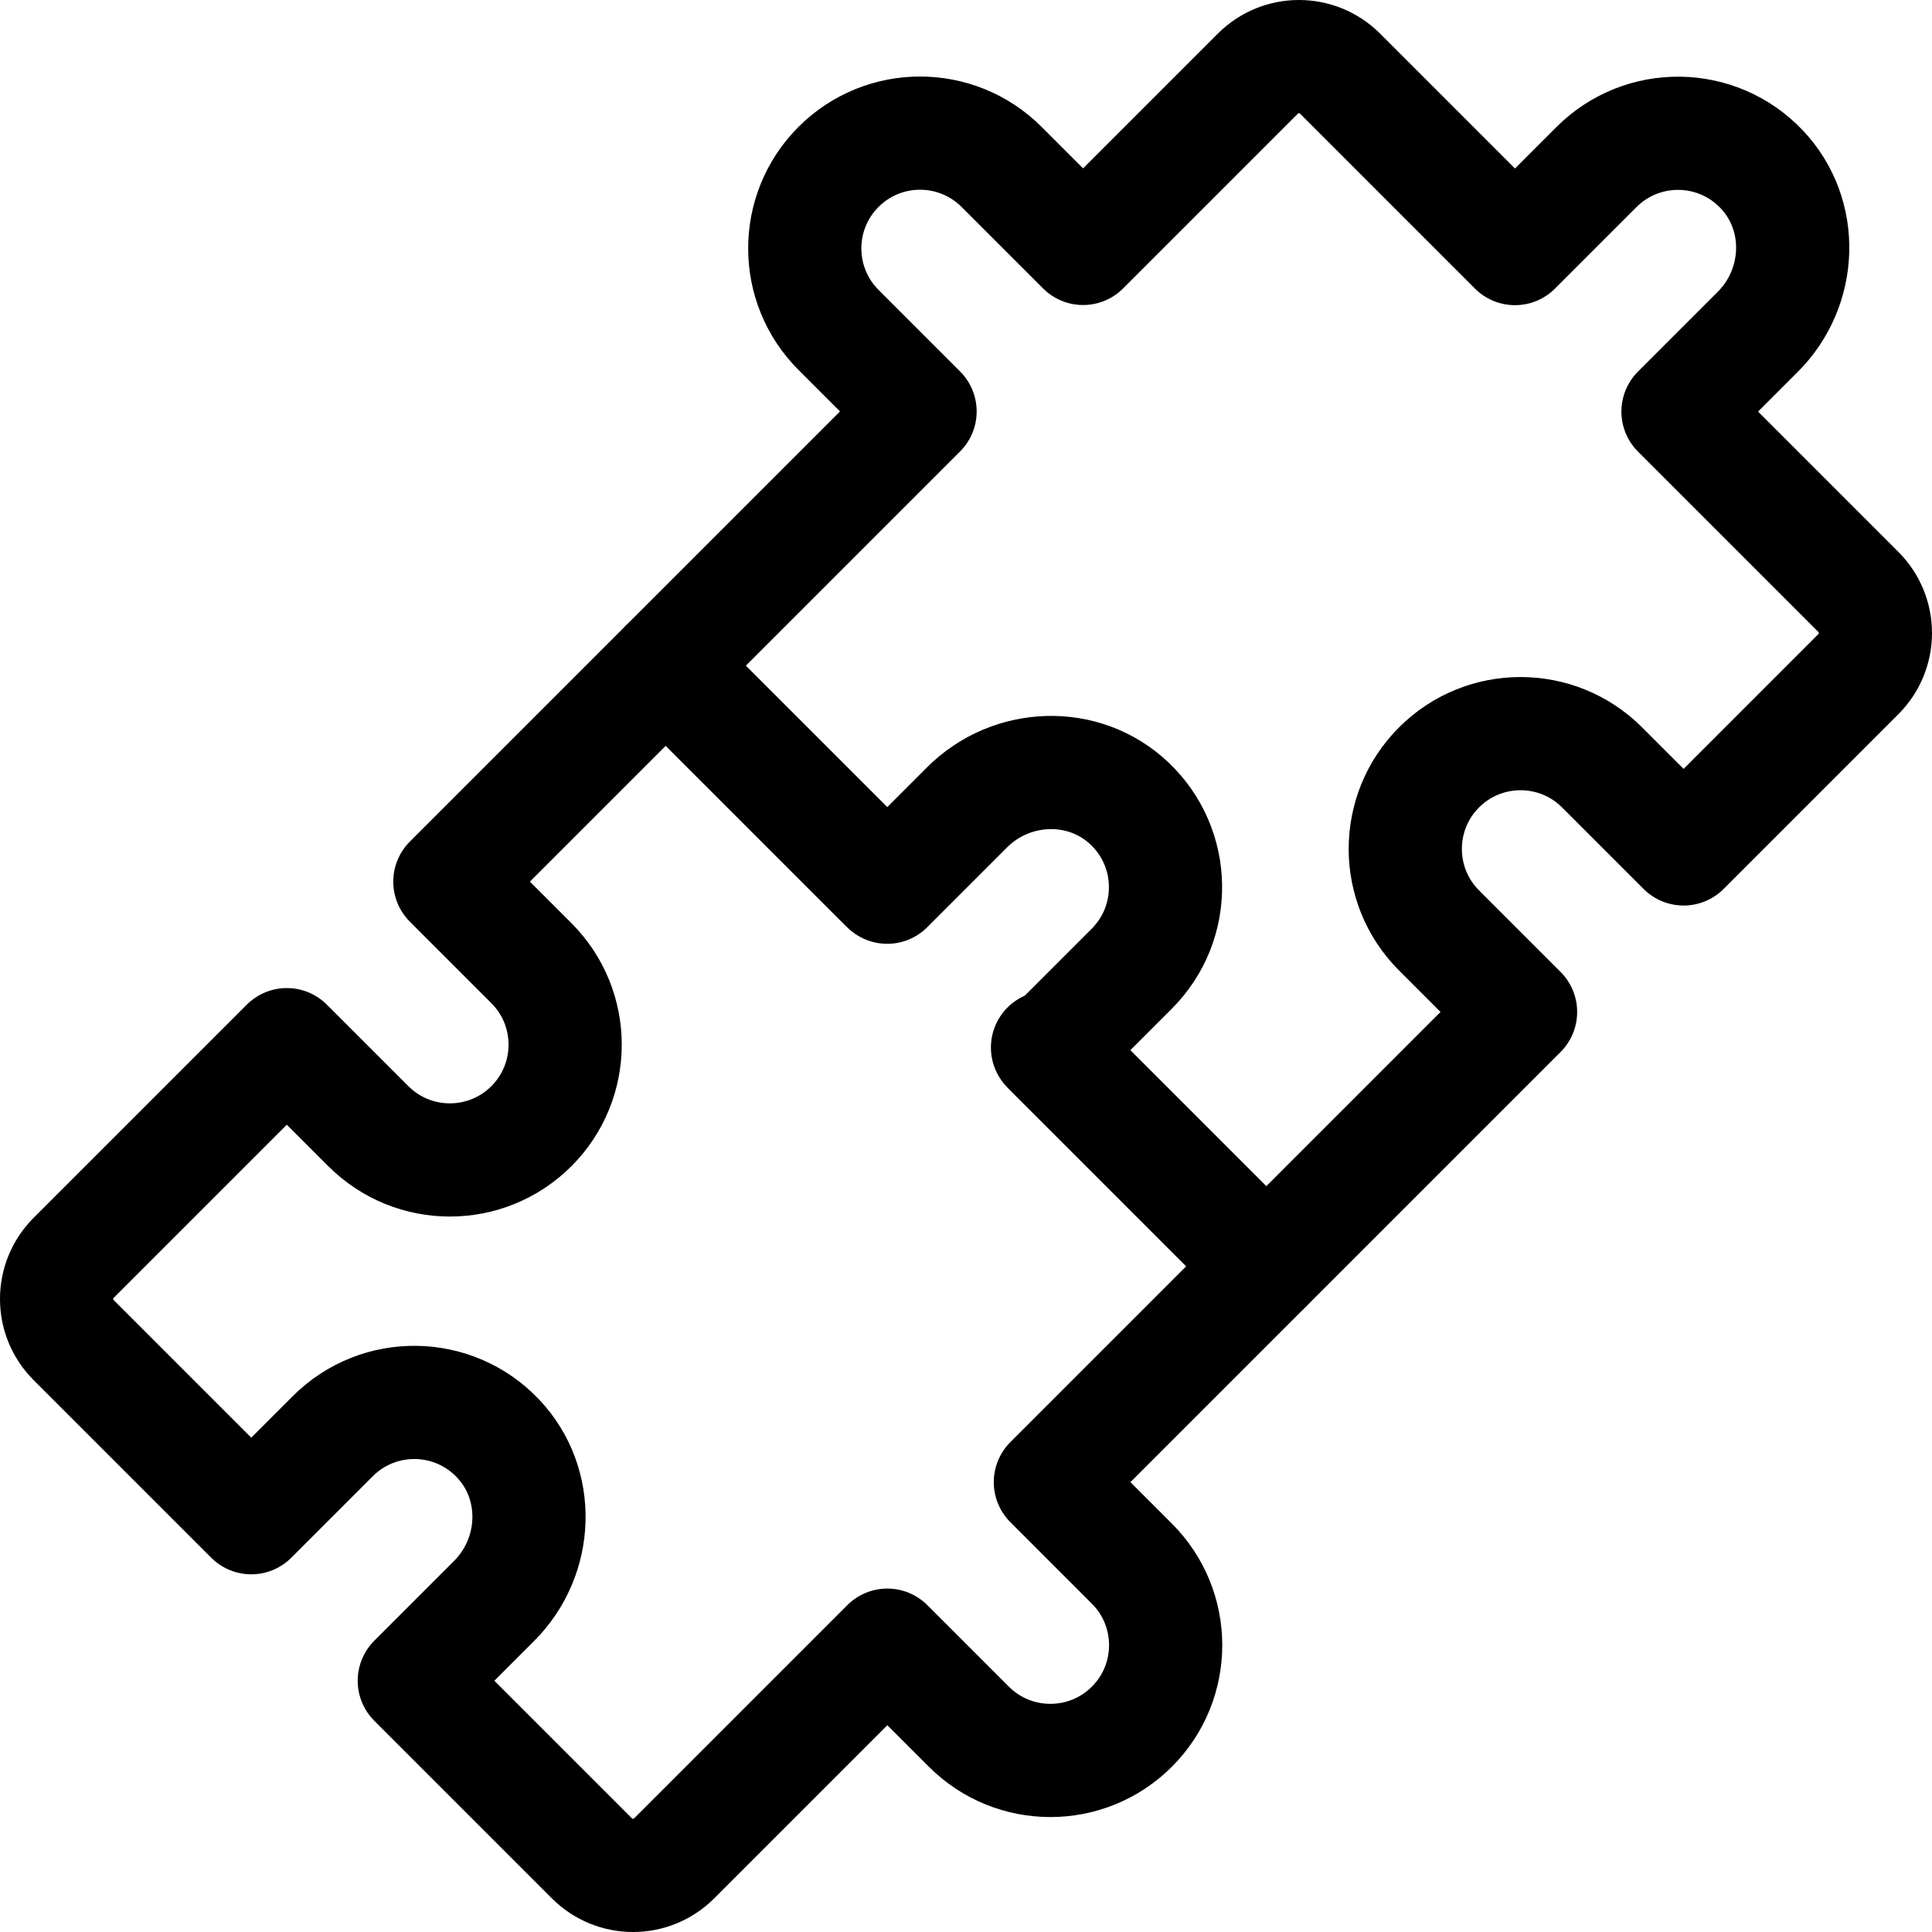 <?xml version="1.0" encoding="UTF-8"?>
<svg xmlns="http://www.w3.org/2000/svg" xmlns:xlink="http://www.w3.org/1999/xlink" version="1.1" id="Capa_1" x="0px" y="0px" viewBox="0 0 512 512" style="enable-background:new 0 0 512 512;" xml:space="preserve" width="512" height="512">
<g>
	<g>
		<path style="fill:none;stroke:#000000;stroke-width:30;stroke-linecap:round;stroke-linejoin:round;stroke-miterlimit:10;" d="&#10;&#9;&#9;&#9;M277.603,277.603l57.967,57.967l67.393-67.393l-21.603-21.603c-11.931-11.931-11.931-31.274,0-43.205l0,0&#10;&#9;&#9;&#9;c11.931-11.931,31.274-11.931,43.205,0l21.603,21.603l46.322-46.322c6.013-6.013,6.013-15.762,0-21.775l-47.8-47.8l21.153-21.153&#10;&#9;&#9;&#9;c11.771-11.771,12.492-30.95,1.048-43.039c-11.873-12.543-31.671-12.748-43.804-0.615l-21.603,21.603L355.126,19.51&#10;&#9;&#9;&#9;c-6.013-6.013-15.762-6.013-21.775,0l-46.322,46.322L265.426,44.23c-11.931-11.931-31.274-11.931-43.205,0l0,0&#10;&#9;&#9;&#9;c-11.931,11.931-11.931,31.274,0,43.205l21.603,21.603l-67.393,67.393l57.967,57.967"/>
	</g>
	<g>
		<path style="fill:none;stroke:#000000;stroke-width:30;stroke-linecap:round;stroke-linejoin:round;stroke-miterlimit:10;" d="&#10;&#9;&#9;&#9;M235.118,235.118l21.153-21.153c11.771-11.771,30.95-12.492,43.039-1.048c12.543,11.873,12.748,31.671,0.615,43.804&#10;&#9;&#9;&#9;l-21.603,21.603l57.247,57.247l-57.21,57.21l21.603,21.603c11.931,11.931,11.931,31.274,0,43.205l0,0&#10;&#9;&#9;&#9;c-11.931,11.931-31.274,11.931-43.205,0l-21.603-21.603l-56.506,56.506c-6.013,6.013-15.762,6.013-21.775,0l-47.08-47.08&#10;&#9;&#9;&#9;l21.153-21.153c11.771-11.771,12.492-30.95,1.048-43.039c-11.873-12.543-31.671-12.748-43.804-0.616l-21.603,21.603l-47.08-47.08&#10;&#9;&#9;&#9;c-6.013-6.013-6.013-15.762,0-21.775l56.506-56.506l21.603,21.603c11.931,11.931,31.274,11.931,43.205,0l0,0&#10;&#9;&#9;&#9;c11.931-11.931,11.931-31.274,0-43.205l-21.603-21.603l57.21-57.21L235.118,235.118z"/>
	</g>
</g>















</svg>
